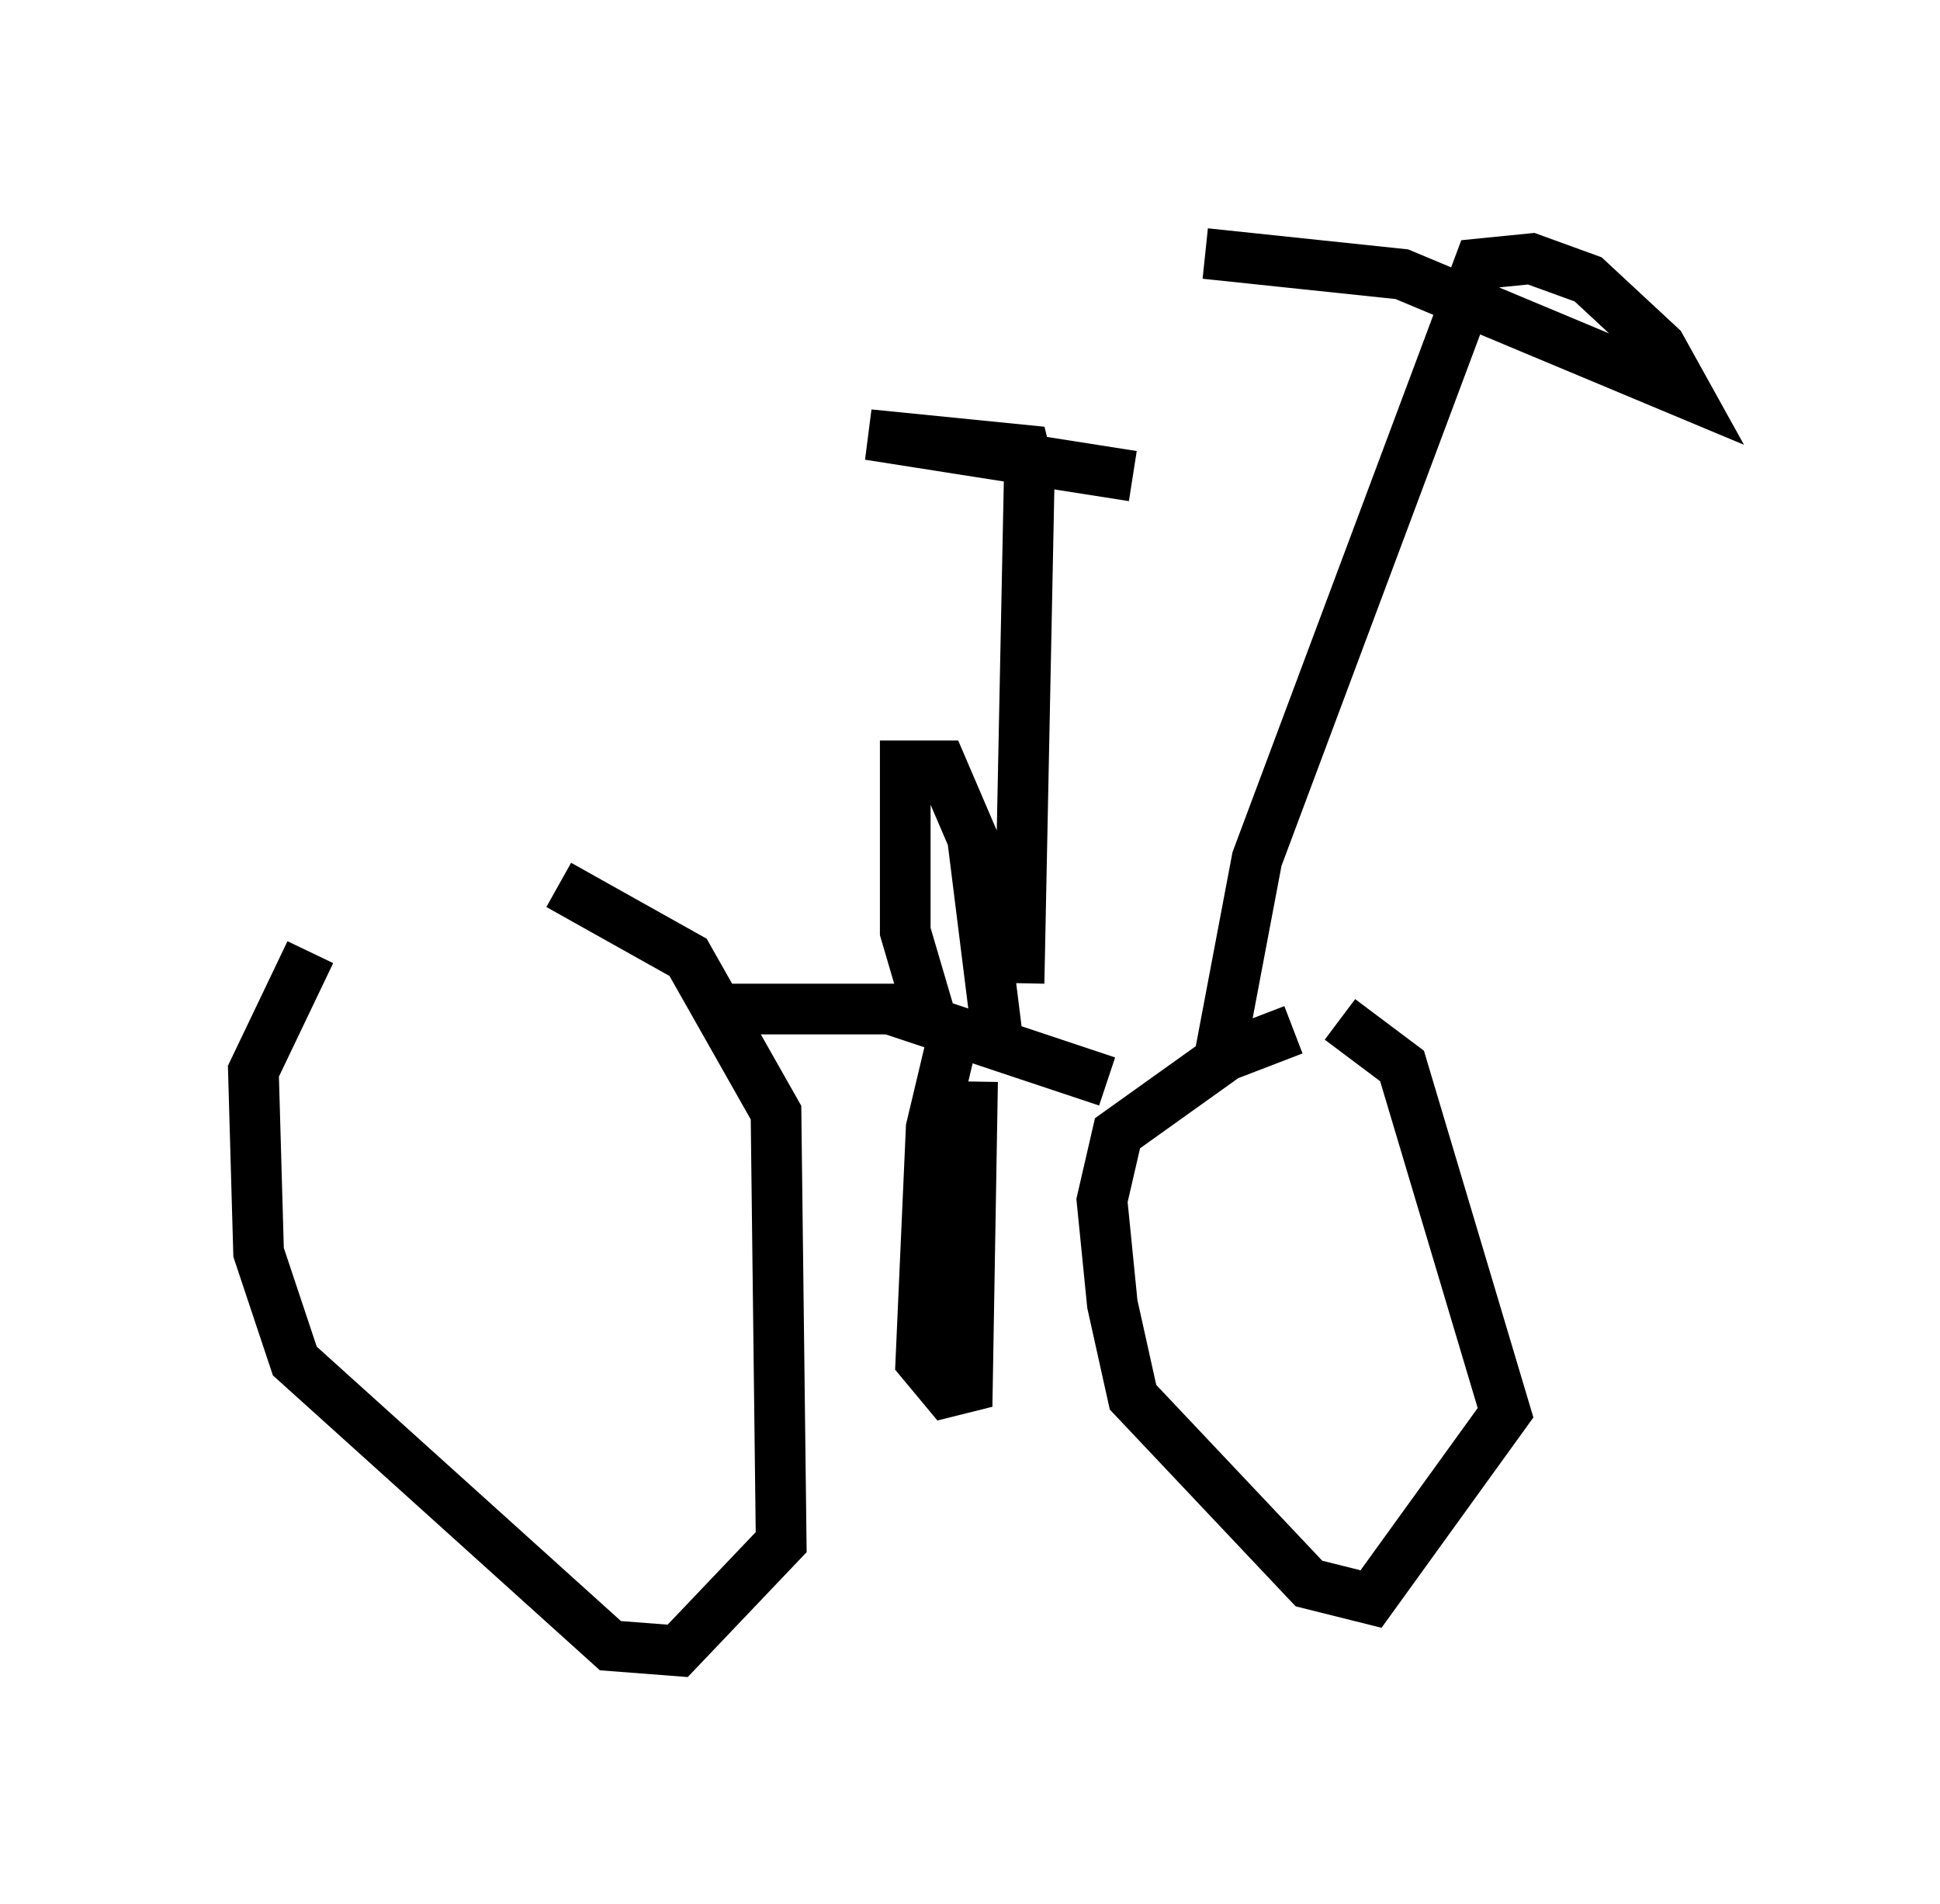 <?xml version="1.0" encoding="utf-8" ?>
<svg baseProfile="full" height="37.563" version="1.1" width="38.277" xmlns="http://www.w3.org/2000/svg" xmlns:ev="http://www.w3.org/2001/xml-events" xmlns:xlink="http://www.w3.org/1999/xlink"><defs /><rect fill="white" height="37.563" width="38.277" x="0" y="0" /><path d="M8.879, 17.761 m-2.756, 1.021 l-1.123, 2.348 0.102, 3.573 l0.715, 2.144 6.227, 5.615 l1.327, 0.102 2.042, -2.144 l-0.102, -8.473 -1.735, -3.063 l-2.552, -1.429 m14.496, 2.858 l-1.327, 0.51 -2.144, 1.531 l-0.306, 1.327 0.204, 2.042 l0.408, 1.838 3.471, 3.675 l1.225, 0.306 2.654, -3.675 l-2.042, -6.84 -1.225, -0.919 m-4.594, 1.225 l-4.288, -1.429 -3.573, 0.0 m4.9, 0.204 l-0.51, 2.144 -0.204, 4.594 l0.51, 0.613 0.408, -0.102 l0.102, -6.023 m0.51, -0.715 l-0.51, -4.083 -0.613, -1.429 l-0.715, 0.0 0.0, 3.267 l0.51, 1.735 m1.735, -0.715 l0.204, -10.106 -0.102, -0.408 l-3.063, -0.306 5.206, 0.817 m1.735, 11.331 l0.715, -3.777 4.39, -11.74 l1.021, -0.102 1.123, 0.408 l1.429, 1.327 0.51, 0.919 l-5.615, -2.348 -3.879, -0.408 " fill="none" stroke="black" stroke-width="1" /></svg>